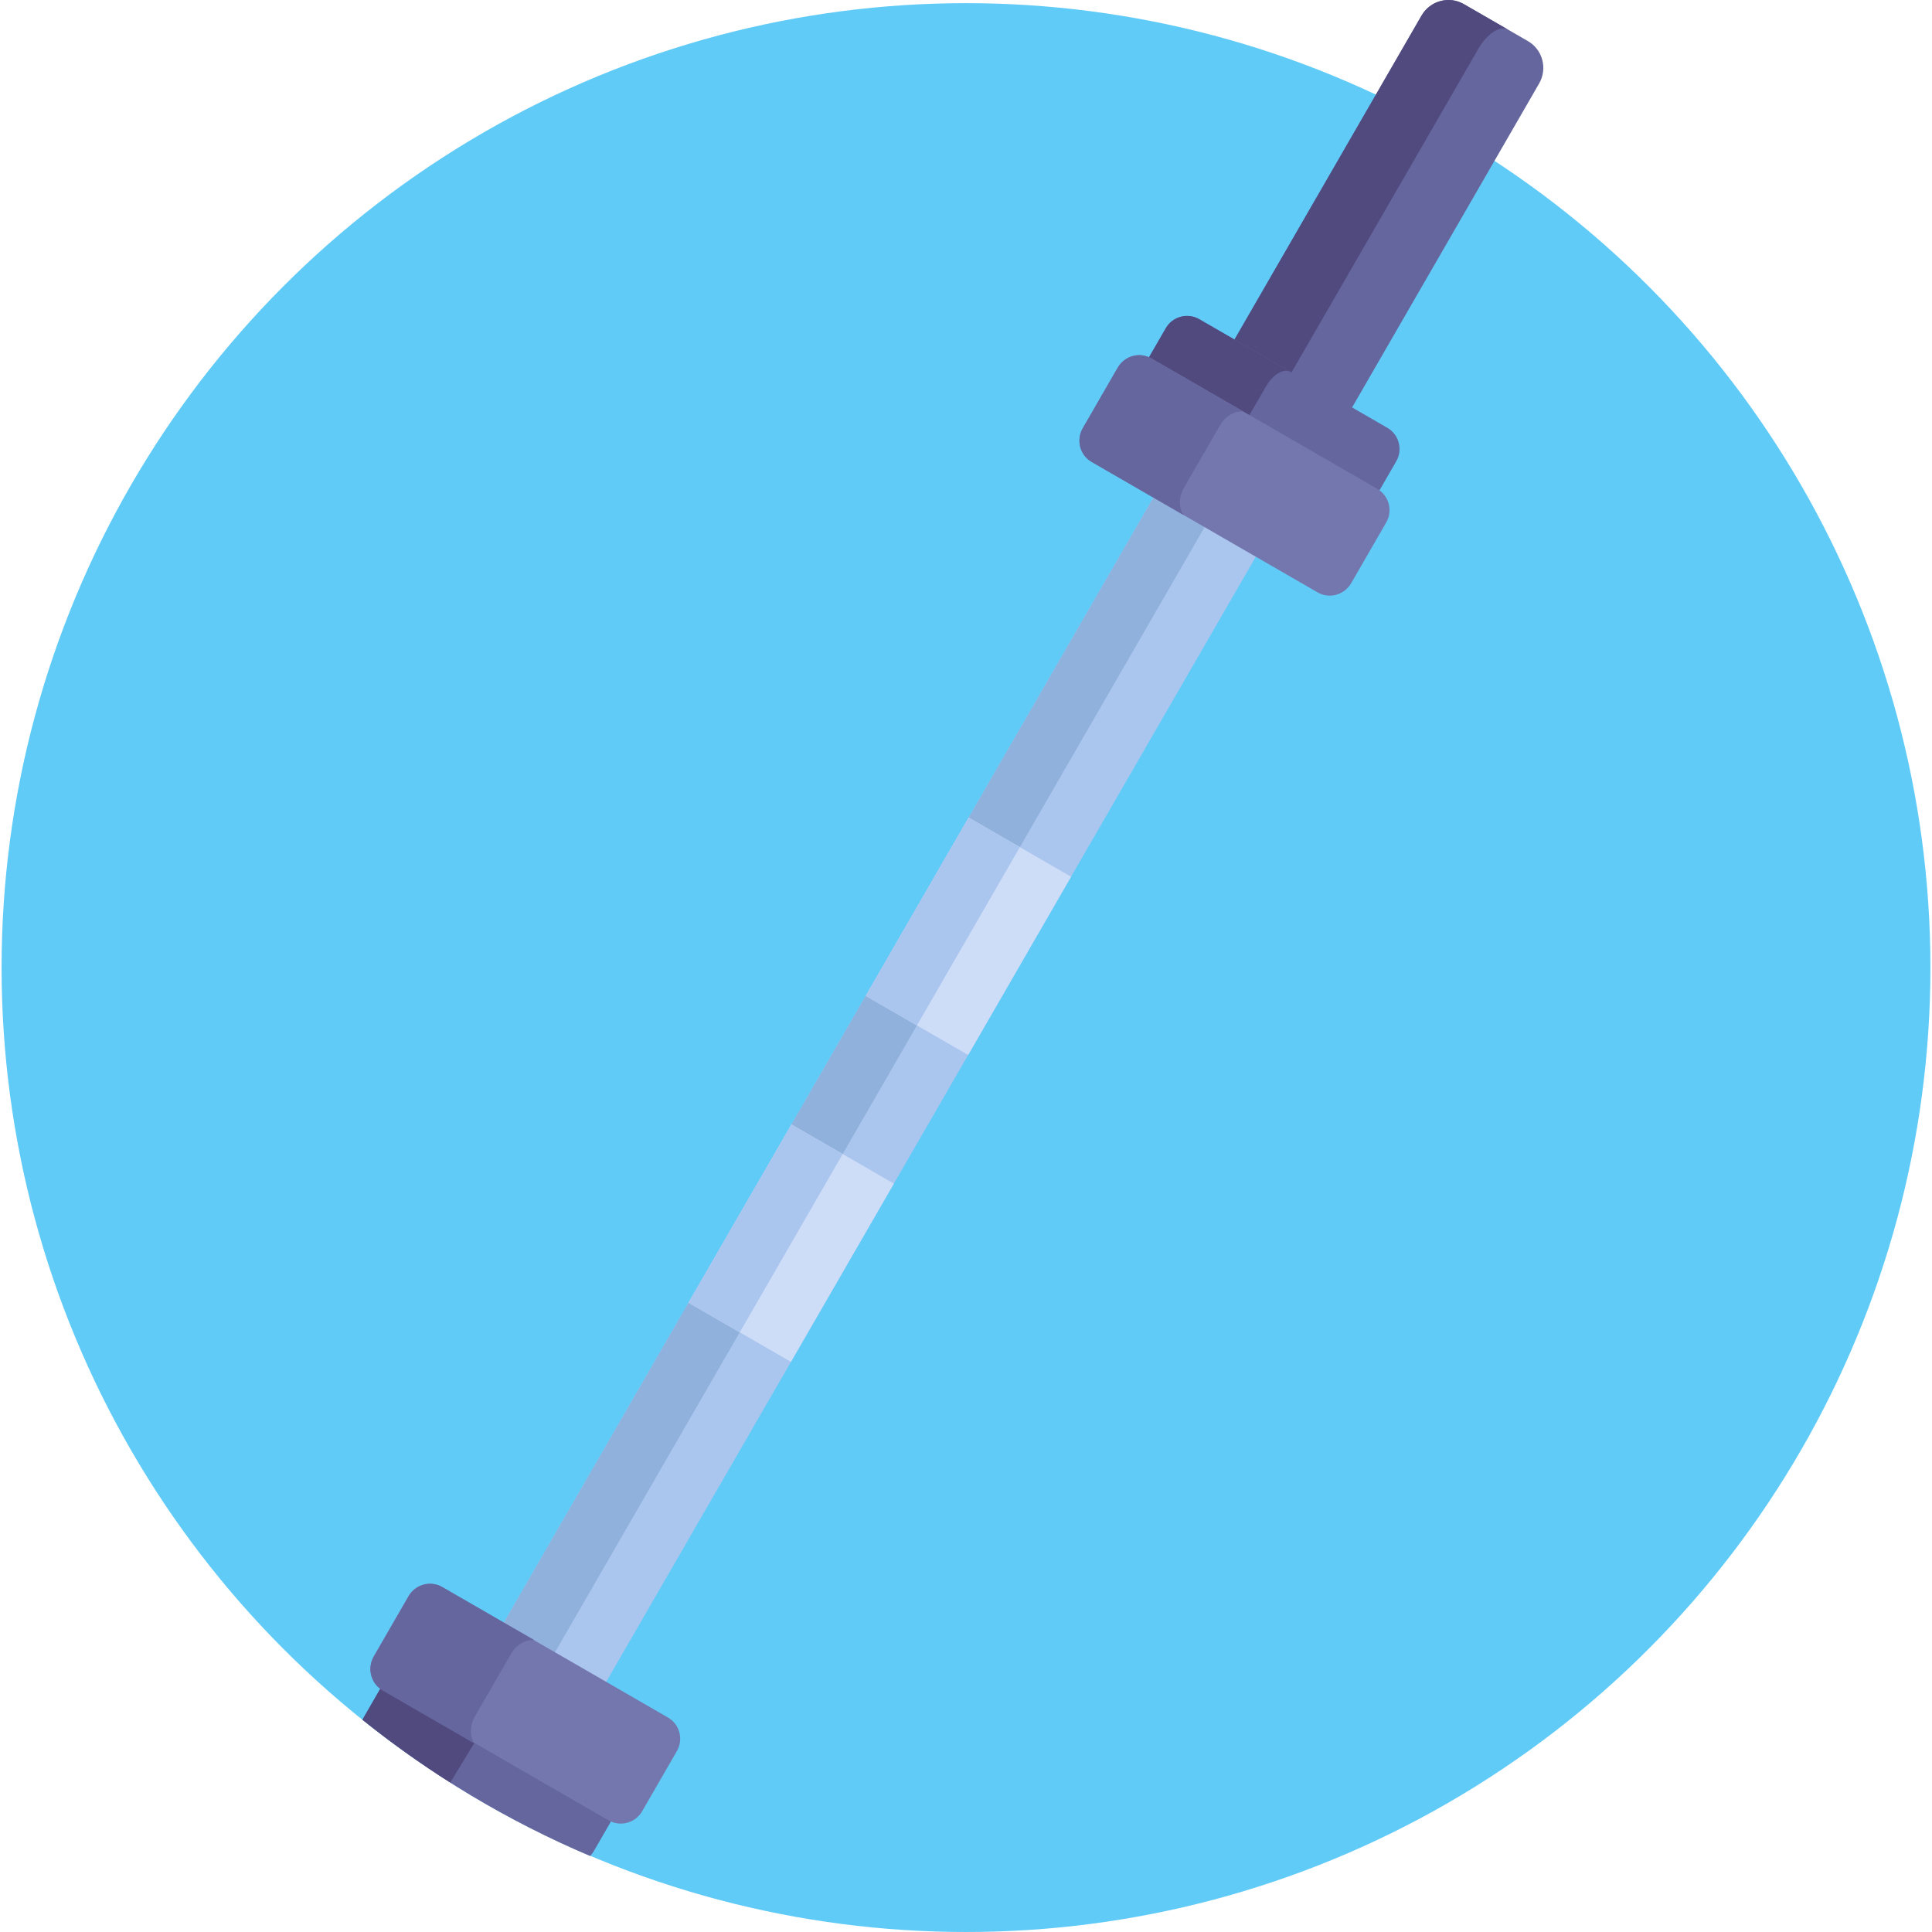 <?xml version="1.0" encoding="iso-8859-1"?>
<!-- Generator: Adobe Illustrator 19.0.0, SVG Export Plug-In . SVG Version: 6.00 Build 0)  -->
<svg version="1.1" id="Capa_1" xmlns="http://www.w3.org/2000/svg" xmlns:xlink="http://www.w3.org/1999/xlink" x="0px" y="0px"
	 viewBox="0 0 512 512" style="enable-background:new 0 0 512 512;" xml:space="preserve">
<circle style="fill:#61CBF8;" cx="256" cy="256.419" r="255.581"/>
<path style="fill:#65669E;" d="M358.079,108.394l49.81-86.274c2.273-3.939,0.938-8.965-2.982-11.23l-16.966-9.795
	c-3.921-2.263-8.942-0.907-11.216,3.032l-49.81,86.274L358.079,108.394z"/>
<path style="fill:#504A7F;" d="M399.509,7.774l-11.568-6.679c-3.921-2.263-8.942-0.907-11.216,3.032l-49.81,86.274l15.104,8.721
	l49.81-86.273c2.236-3.875,5.64-6.104,7.673-5.065C399.504,7.78,399.507,7.777,399.509,7.774z"/>
<rect x="51.928" y="272.628" transform="matrix(-0.5 0.866 -0.866 -0.5 599.821 230.294)" style="fill:#AAC5EE;" width="363.006" height="31.341"/>
<rect x="45.138" y="276.544" transform="matrix(-0.5 0.866 -0.866 -0.5 586.241 230.297)" style="fill:#8FB1DB;" width="363.006" height="15.671"/>
<path style="fill:#65669E;" d="M367.646,113.363L317.827,84.6c-3.11-1.795-7.086-0.73-8.881,2.38l-4.584,7.941l61.081,35.265
	l4.584-7.941C371.821,119.136,370.756,115.159,367.646,113.363z"/>
<path style="fill:#504A7F;" d="M333.028,106.695L333.028,106.695l2.516-4.358c1.795-3.11,4.674-4.809,6.429-3.796l0,0L317.827,84.6
	c-3.11-1.795-7.086-0.73-8.881,2.38l-4.584,7.941l26.578,15.345L333.028,106.695z"/>
<path style="fill:#65669E;" d="M96.283,455.322c-0.083,0.143-0.153,0.29-0.224,0.436c18.23,14.646,38.5,26.855,60.333,36.103
	c0.365-0.377,0.696-0.799,0.97-1.274l4.584-7.941l-61.081-35.265L96.283,455.322z"/>
<path style="fill:#504A7F;" d="M125.79,461.771l-24.922-14.389l-4.584,7.941c-0.083,0.143-0.153,0.29-0.224,0.436
	c7.424,5.964,15.192,11.517,23.26,16.638L125.79,461.771z"/>
<rect x="229.352" y="232.458" transform="matrix(-0.5 0.866 -0.866 -0.5 599.831 149.948)" style="fill:#CEDDF7;" width="54.556" height="31.341"/>
<rect x="222.561" y="236.374" transform="matrix(-0.5 0.866 -0.866 -0.5 586.251 149.951)" style="fill:#AAC5EE;" width="54.556" height="15.671"/>
<rect x="182.388" y="313.782" transform="matrix(-0.5 0.866 -0.866 -0.5 599.814 312.608)" style="fill:#CEDDF7;" width="54.556" height="31.341"/>
<rect x="175.606" y="317.703" transform="matrix(-0.5 0.866 -0.866 -0.5 586.25 312.61)" style="fill:#AAC5EE;" width="54.556" height="15.67"/>
<path style="fill:#7477AD;" d="M364.999,129.556l-59.873-34.567c-3.11-1.795-7.101-0.704-8.915,2.438l-9.264,16.046
	c-1.814,3.142-0.764,7.144,2.346,8.94l59.873,34.567c3.11,1.795,7.101,0.704,8.915-2.438l9.264-16.046
	C369.159,135.354,368.109,131.352,364.999,129.556z"/>
<path style="fill:#65669E;" d="M313.776,129.238l9.503-16.461c1.458-2.524,3.957-3.939,6.192-3.734l-24.344-14.055
	c-3.11-1.795-7.101-0.704-8.915,2.438l-9.264,16.046c-1.814,3.142-0.764,7.144,2.346,8.94l24.384,14.078
	C312.359,134.66,312.309,131.779,313.776,129.238z"/>
<path style="fill:#7477AD;" d="M161.282,482.404l-59.873-34.567c-3.11-1.795-4.169-5.781-2.367-8.903l9.205-15.943
	c1.802-3.122,5.785-4.197,8.894-2.402l59.873,34.567c3.11,1.795,4.169,5.781,2.367,8.903l-9.205,15.943
	C168.375,483.123,164.392,484.199,161.282,482.404z"/>
<path style="fill:#65669E;" d="M125.881,454.832l9.503-16.461c1.458-2.524,3.958-3.939,6.192-3.734l-24.344-14.055
	c-3.11-1.795-7.101-0.704-8.915,2.438l-9.264,16.046c-1.814,3.142-0.764,7.144,2.346,8.94l24.384,14.078
	C124.464,460.254,124.415,457.373,125.881,454.832z"/>
<g>
</g>
<g>
</g>
<g>
</g>
<g>
</g>
<g>
</g>
<g>
</g>
<g>
</g>
<g>
</g>
<g>
</g>
<g>
</g>
<g>
</g>
<g>
</g>
<g>
</g>
<g>
</g>
<g>
</g>
</svg>
